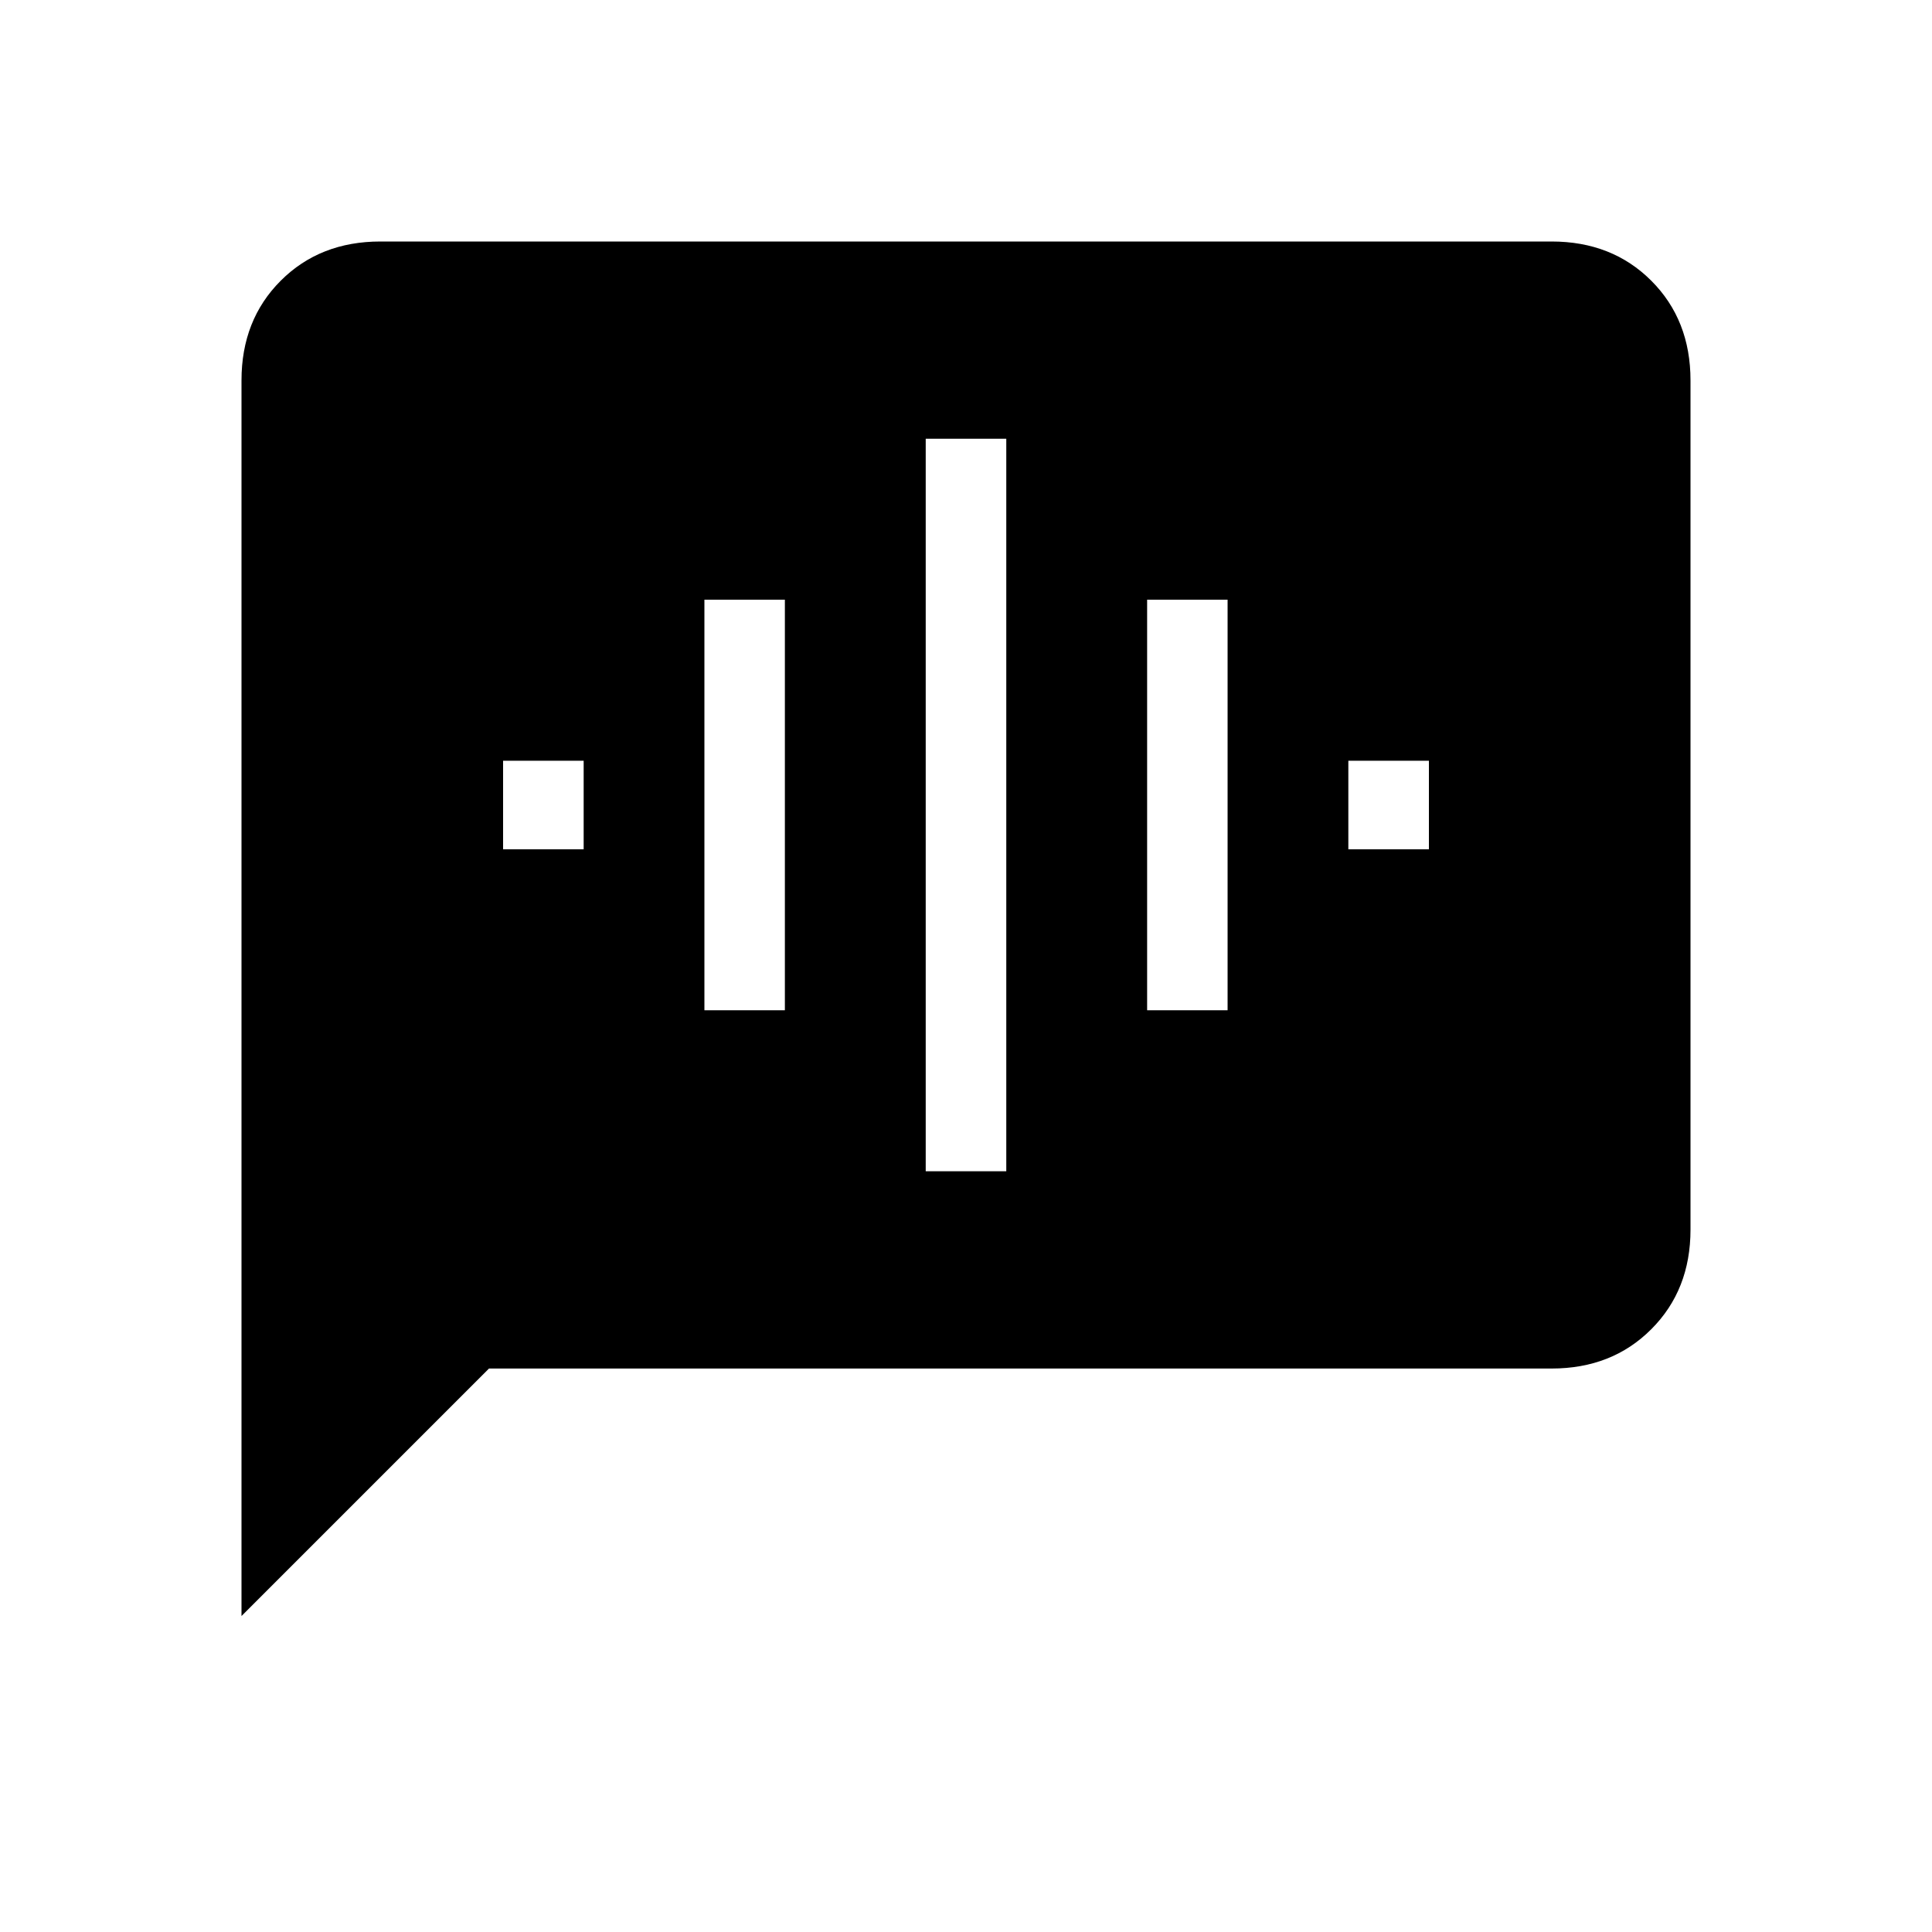 <svg xmlns="http://www.w3.org/2000/svg" height="20" width="20"><path d="M2.5 16.729V3.938q0-.626.406-1.032T3.938 2.5h12.124q.626 0 1.032.406t.406 1.032v8.791q0 .625-.406 1.031-.406.407-1.032.407h-11Zm7.083-4.604h.834V4.542h-.834Zm-2.291-1.667h.833v-4.25h-.833ZM5.208 8.792h.834v-.917h-.834Zm6.667 1.666h.833v-4.25h-.833Zm2.083-1.666h.834v-.917h-.834Z"/></svg>